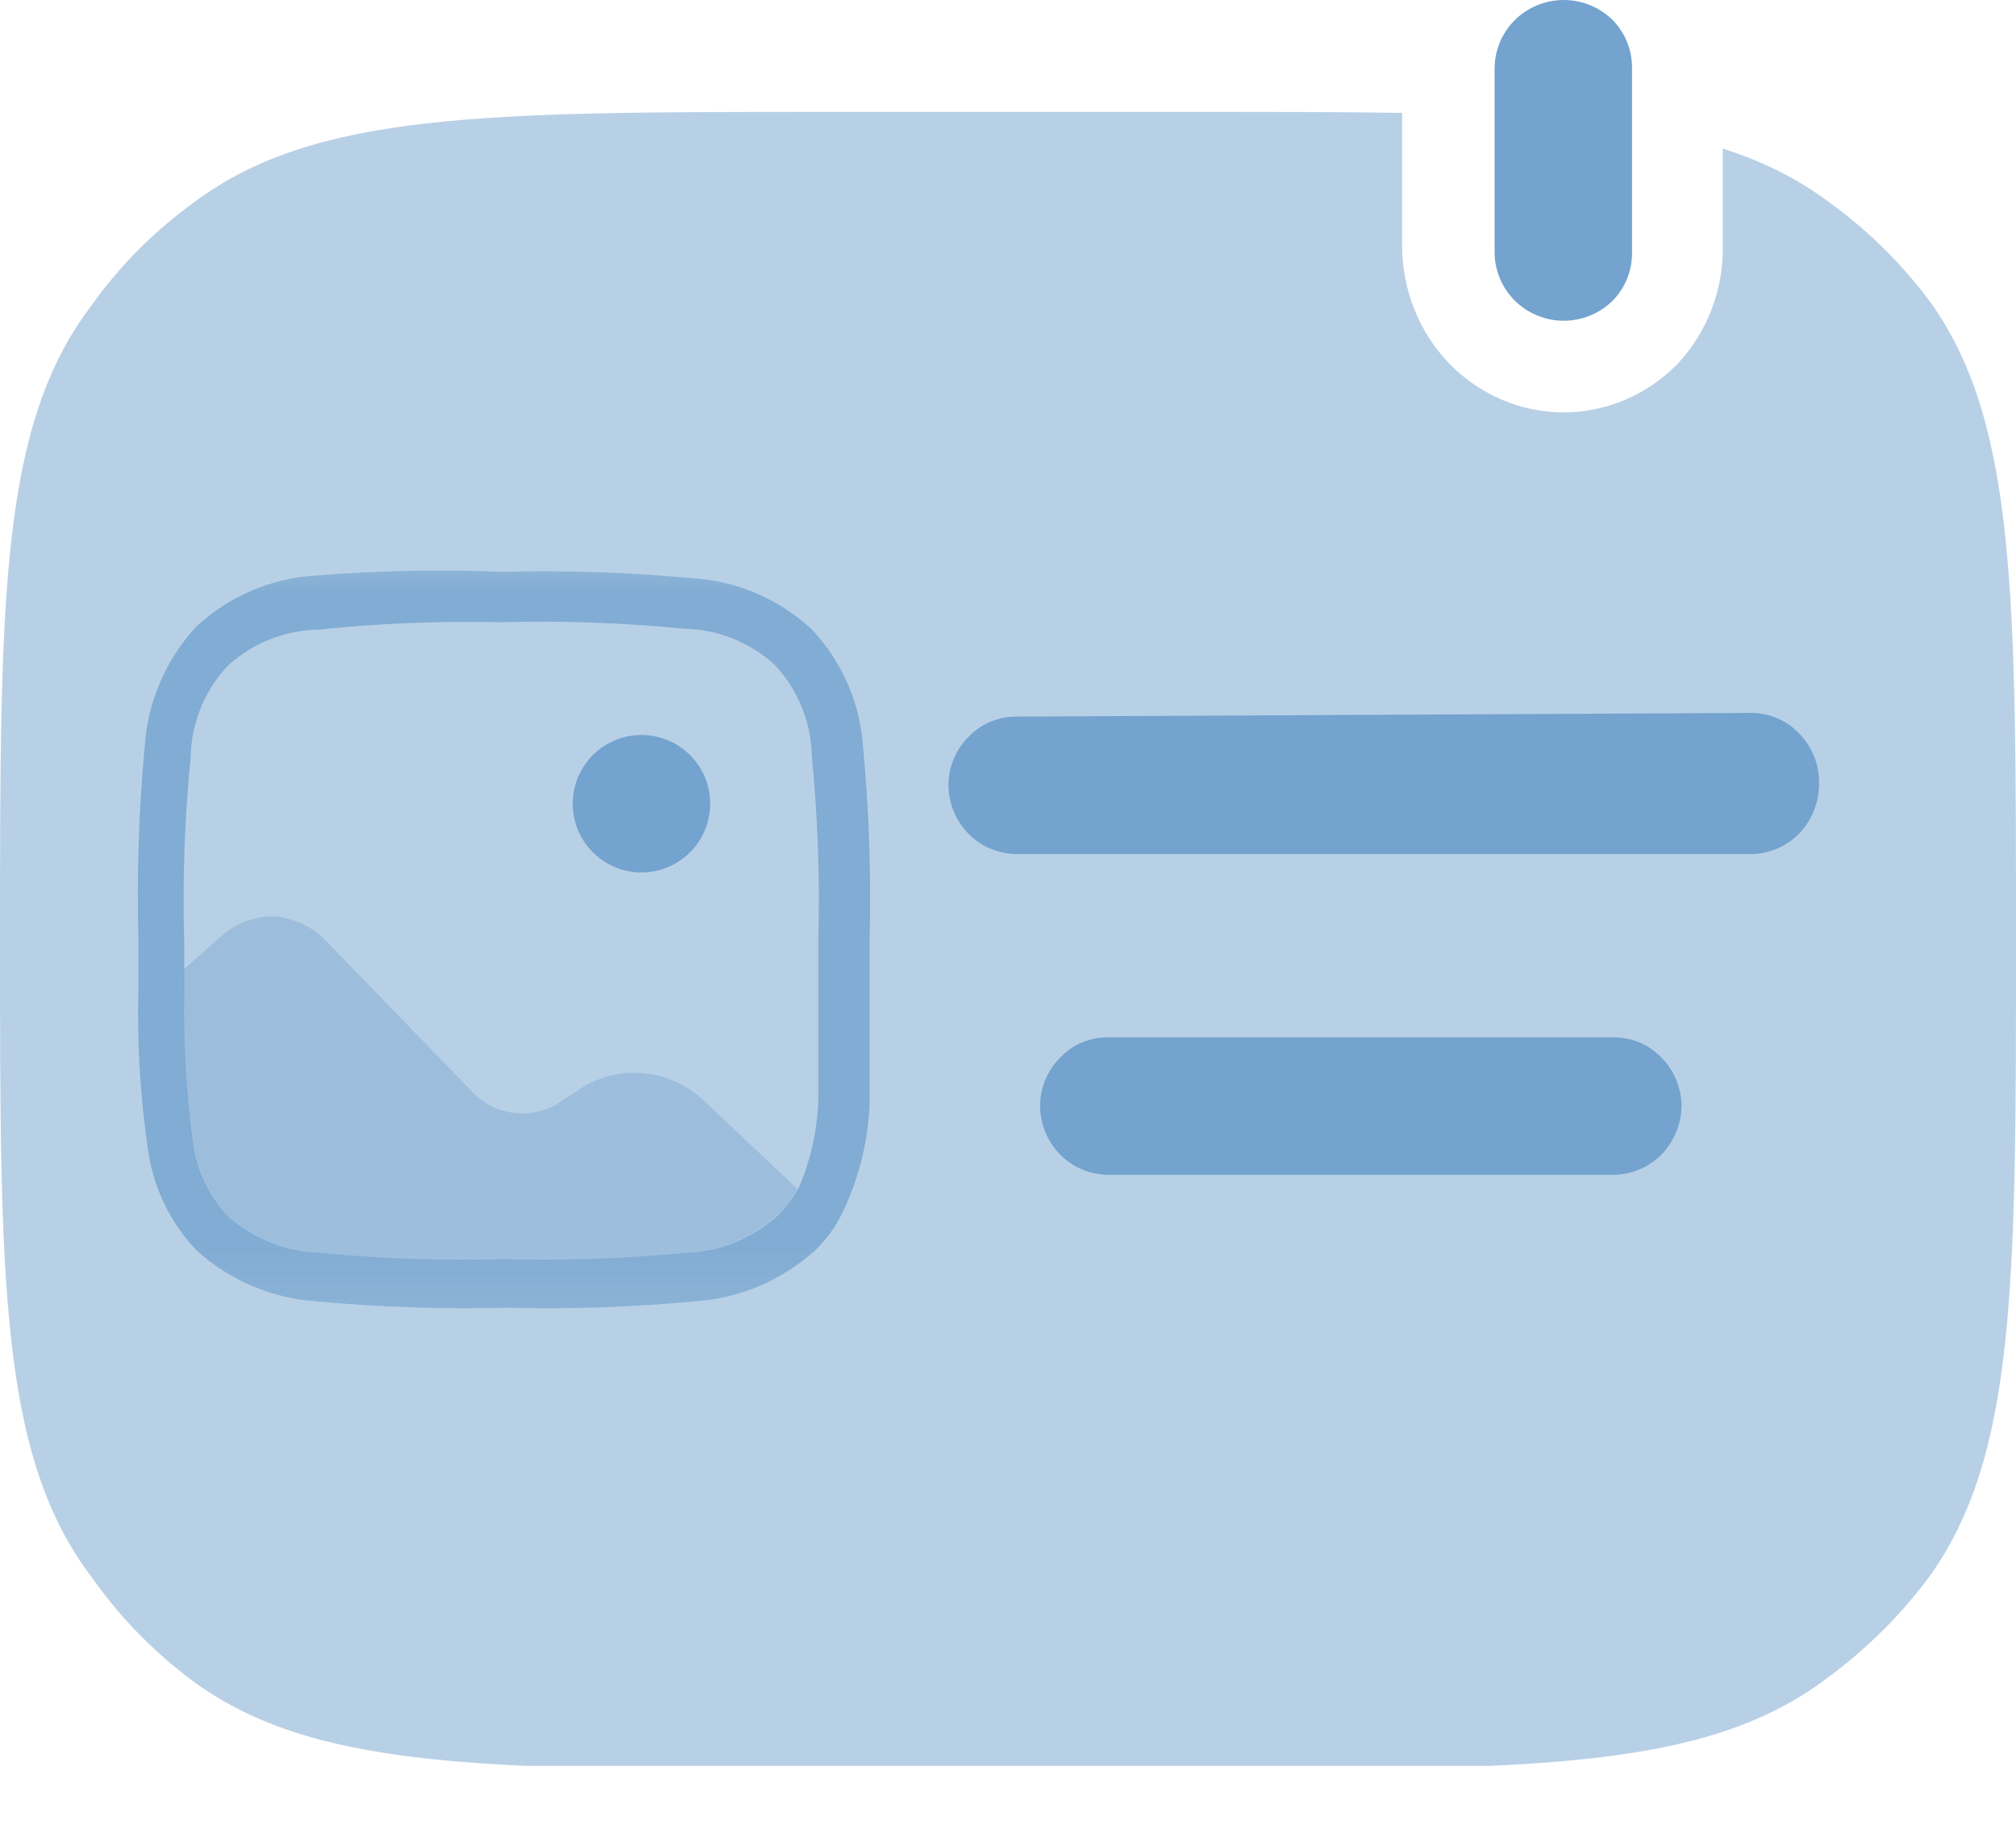 <svg width="22" height="20" viewBox="0 0 22 20" fill="none" xmlns="http://www.w3.org/2000/svg">
<g id="Layer_1" clip-path="url(#clip0_3012_104515)">
<path id="Subtract" opacity="0.5" fill-rule="evenodd" clip-rule="evenodd" d="M15.301 1.232V2.679C15.301 3.162 15.486 3.625 15.814 3.966C16.146 4.308 16.595 4.5 17.062 4.5C17.53 4.5 17.979 4.308 18.311 3.966C18.47 3.796 18.595 3.594 18.679 3.373C18.764 3.152 18.805 2.916 18.8 2.679V1.621C19.248 1.764 19.633 1.958 19.98 2.221C20.405 2.531 20.78 2.905 21.09 3.331C22 4.641 22 6.521 22 10.271C22 14.021 22 15.891 21.05 17.211C20.737 17.631 20.363 18.001 19.94 18.311C18.62 19.311 16.75 19.311 13 19.311H9C5.25 19.311 3.38 19.311 2.06 18.311C1.652 18 1.295 17.63 1 17.211C0 15.891 0 14.001 0 10.271C0 6.521 0 4.641 1 3.331C1.304 2.903 1.676 2.529 2.1 2.221C3.42 1.221 5.29 1.221 9.04 1.221H13.04C13.884 1.221 14.632 1.221 15.301 1.232Z" fill="#73A3CE"/>
<g id="Clip path group">
<mask id="mask0_3012_104515" style="mask-type:luminance" maskUnits="userSpaceOnUse" x="1" y="5" width="9" height="10">
<g id="clip-path">
<path id="Vector" d="M10 5.77H1V14.77H10V5.77Z" fill="white"/>
</g>
</mask>
<g mask="url(#mask0_3012_104515)">
<g id="Group">
<path id="Vector_2" d="M7.75 8.77C7.75 8.943 7.69 9.112 7.58 9.246C7.47 9.38 7.317 9.472 7.147 9.506C6.977 9.54 6.8 9.514 6.647 9.432C6.494 9.351 6.374 9.218 6.307 9.058C6.241 8.898 6.232 8.719 6.282 8.553C6.332 8.387 6.439 8.244 6.583 8.147C6.727 8.051 6.9 8.007 7.073 8.024C7.246 8.041 7.407 8.117 7.53 8.24C7.671 8.38 7.75 8.571 7.75 8.77Z" fill="#73A3CE"/>
<path id="Vector_3" opacity="0.8" fill-rule="evenodd" clip-rule="evenodd" d="M5.48 6.24C6.174 6.222 6.868 6.245 7.56 6.31C8.045 6.34 8.504 6.538 8.86 6.87C9.193 7.224 9.391 7.684 9.42 8.17C9.484 8.861 9.508 9.556 9.49 10.25C9.49 10.97 9.49 11.55 9.49 12.03C9.476 12.45 9.373 12.862 9.19 13.24C9.117 13.389 9.019 13.525 8.9 13.64C8.539 13.969 8.077 14.167 7.59 14.2C6.902 14.265 6.211 14.288 5.52 14.27C4.826 14.288 4.131 14.264 3.44 14.2C2.956 14.165 2.498 13.967 2.14 13.64C1.847 13.329 1.661 12.933 1.61 12.51C1.529 11.944 1.495 11.372 1.51 10.8V10.22C1.492 9.526 1.515 8.831 1.58 8.14C1.613 7.655 1.81 7.197 2.14 6.84C2.498 6.506 2.961 6.308 3.45 6.28C4.125 6.227 4.803 6.213 5.48 6.24ZM3.48 6.87C3.109 6.876 2.753 7.018 2.48 7.27C2.228 7.543 2.086 7.899 2.08 8.27C2.014 8.934 1.991 9.602 2.01 10.27V10.83C2 11.368 2.03 11.906 2.1 12.44C2.134 12.75 2.268 13.041 2.48 13.27C2.756 13.517 3.11 13.659 3.48 13.67C4.144 13.735 4.812 13.758 5.48 13.74C6.147 13.758 6.815 13.735 7.48 13.67C7.85 13.659 8.204 13.517 8.48 13.27C8.568 13.193 8.642 13.101 8.7 13C8.841 12.685 8.919 12.345 8.93 12C8.93 11.55 8.93 11 8.93 10.26C8.948 9.592 8.925 8.924 8.86 8.26C8.854 7.889 8.711 7.533 8.46 7.26C8.187 7.008 7.831 6.866 7.46 6.86C6.795 6.795 6.127 6.771 5.46 6.79C4.799 6.775 4.137 6.802 3.48 6.87Z" fill="#73A3CE"/>
<path id="Vector_4" opacity="0.4" d="M8.73 13L7.67 12C7.486 11.829 7.25 11.727 7 11.71C6.747 11.691 6.495 11.761 6.29 11.91L6.15 12C6.001 12.111 5.817 12.164 5.632 12.147C5.448 12.131 5.276 12.046 5.15 11.91L3.58 10.29C3.43 10.123 3.223 10.02 3 10C2.782 9.995 2.571 10.074 2.41 10.22L2 10.58V10.83C1.99 11.368 2.02 11.906 2.09 12.44C2.124 12.75 2.258 13.041 2.47 13.27C2.745 13.517 3.1 13.659 3.47 13.67C4.134 13.736 4.802 13.759 5.47 13.74C6.137 13.759 6.805 13.736 7.47 13.67C7.84 13.659 8.194 13.517 8.47 13.27C8.573 13.197 8.661 13.106 8.73 13Z" fill="#73A3CE"/>
</g>
</g>
</g>
<path id="Vector_5" d="M11.1 7.82C11.001 7.818 10.903 7.837 10.811 7.875C10.72 7.912 10.638 7.969 10.57 8.04C10.429 8.181 10.35 8.372 10.35 8.57C10.352 8.769 10.431 8.959 10.57 9.1C10.71 9.241 10.901 9.32 11.1 9.32H19.1C19.299 9.32 19.489 9.241 19.63 9.1C19.768 8.959 19.847 8.769 19.85 8.57C19.855 8.465 19.838 8.36 19.8 8.262C19.762 8.164 19.704 8.075 19.63 8C19.561 7.929 19.479 7.872 19.388 7.835C19.297 7.797 19.198 7.778 19.1 7.78L11.1 7.82ZM12.1 11.32C12.001 11.318 11.903 11.337 11.811 11.374C11.72 11.412 11.638 11.469 11.57 11.54C11.429 11.681 11.35 11.872 11.35 12.07C11.352 12.269 11.431 12.459 11.57 12.601C11.71 12.741 11.901 12.82 12.1 12.82H17.6C17.799 12.82 17.989 12.741 18.13 12.601C18.268 12.459 18.347 12.269 18.35 12.07C18.349 11.872 18.27 11.681 18.13 11.54C18.061 11.469 17.979 11.412 17.888 11.374C17.797 11.337 17.698 11.318 17.6 11.32H12.1Z" fill="#73A3CE"/>
<path id="Vector_6" d="M17.81 0.75C17.811 0.652 17.794 0.555 17.758 0.464C17.722 0.373 17.668 0.29 17.6 0.22C17.457 0.079 17.265 0 17.065 0C16.864 0 16.672 0.079 16.53 0.22C16.389 0.361 16.31 0.551 16.31 0.75V2.75C16.31 2.949 16.389 3.14 16.53 3.28C16.672 3.421 16.864 3.5 17.065 3.5C17.265 3.5 17.457 3.421 17.6 3.28C17.668 3.21 17.722 3.127 17.758 3.036C17.794 2.945 17.811 2.848 17.81 2.75V0.75Z" fill="#73A3CE"/>
</g>
<defs>
<clipPath id="clip0_3012_104515">
<rect width="22" height="19.27" fill="white"/>
</clipPath>
</defs>
</svg>
